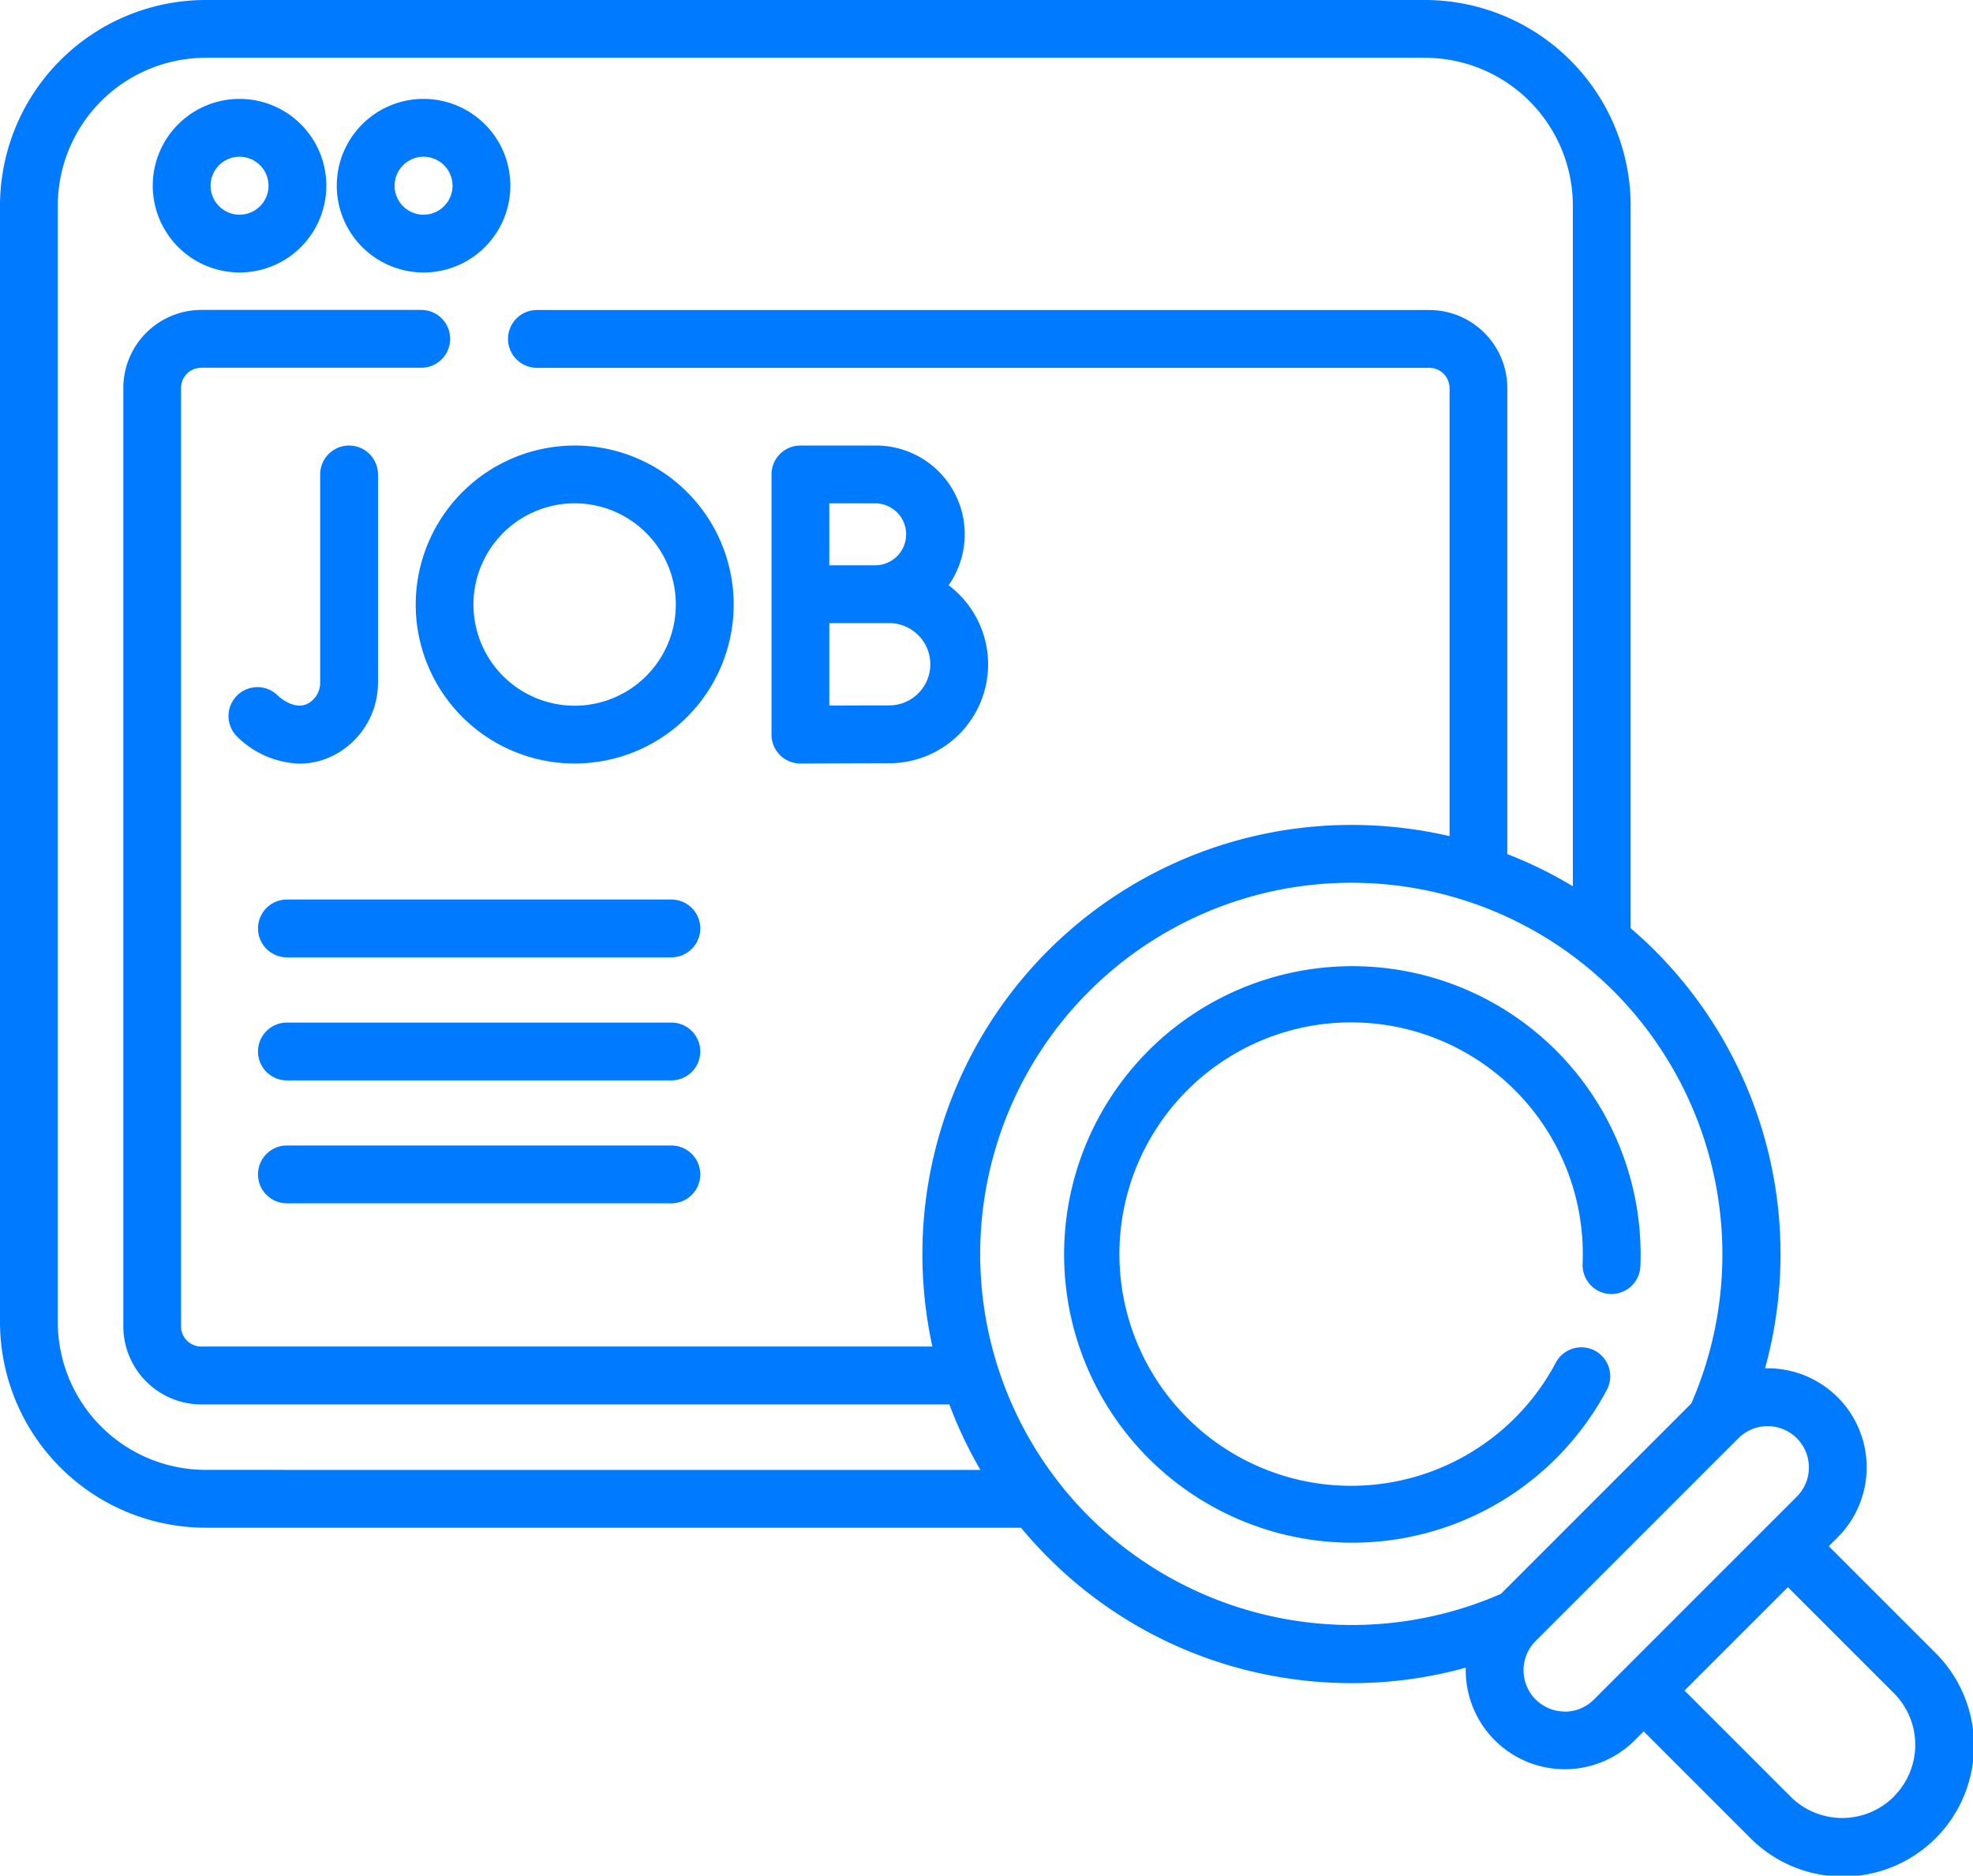 <svg xmlns="http://www.w3.org/2000/svg" width="97.161" height="92.363" viewBox="0 0 97.161 92.363">
  <g id="job" transform="translate(0 -12.642)">
    <path id="Path_8426" data-name="Path 8426" d="M43.911,46.856a4.274,4.274,0,1,0-4.274-4.274A4.279,4.279,0,0,0,43.911,46.856Zm0-5.7a1.427,1.427,0,1,1-1.427,1.427A1.429,1.429,0,0,1,43.911,41.156Z" transform="translate(-32.115 -20.796)" fill="#007bff"/>
    <path id="Path_8427" data-name="Path 8427" d="M91.661,46.856a4.274,4.274,0,1,0-4.274-4.274A4.279,4.279,0,0,0,91.661,46.856Zm0-5.7a1.427,1.427,0,1,1-1.427,1.427A1.429,1.429,0,0,1,91.661,41.156Z" transform="translate(-70.803 -20.796)" fill="#007bff"/>
    <path id="Path_8428" data-name="Path 8428" d="M64.615,143.438a4.018,4.018,0,0,0,2.05-3.521v-10.24a1.423,1.423,0,1,0-2.847,0v10.24a1.171,1.171,0,0,1-.585,1.032c-.684.38-1.453-.334-1.5-.383a1.423,1.423,0,0,0-2.01,2.016,4.574,4.574,0,0,0,3.086,1.336A3.686,3.686,0,0,0,64.615,143.438Z" transform="translate(-48.051 -93.672)" fill="#007bff"/>
    <path id="Path_8429" data-name="Path 8429" d="M201.6,143.914h.006s3.422-.015,4.365-.015a4.87,4.87,0,0,0,2.927-8.764,4.368,4.368,0,0,0-3.577-6.88H201.6a1.423,1.423,0,0,0-1.423,1.423V142.49a1.423,1.423,0,0,0,1.423,1.423Zm4.371-2.862c-.54,0-1.889,0-2.948.009V137l.959,0h1.99a2.025,2.025,0,1,1,0,4.051Zm-.65-9.95a1.525,1.525,0,0,1,0,3.049l-1.338,0h-.961V131.1Z" transform="translate(-162.184 -93.673)" fill="#007bff"/>
    <path id="Path_8430" data-name="Path 8430" d="M107.874,136.084a7.829,7.829,0,1,0,7.829-7.829A7.838,7.838,0,0,0,107.874,136.084ZM115.7,131.1a4.983,4.983,0,1,1-4.983,4.983A4.988,4.988,0,0,1,115.7,131.1Z" transform="translate(-87.402 -93.673)" fill="#007bff"/>
    <path id="Path_8431" data-name="Path 8431" d="M95.276,94l-5.217-5.217.435-.435a4.877,4.877,0,0,0-3.574-8.326,21.132,21.132,0,0,0-5.428-20.572q-.578-.578-1.191-1.1V22.768A10.138,10.138,0,0,0,70.175,12.642H10.126A10.138,10.138,0,0,0,0,22.768V77.746A10.138,10.138,0,0,0,10.126,87.872H50.278q.629.757,1.333,1.462a21,21,0,0,0,11.336,5.881,21.326,21.326,0,0,0,3.627.311,21.011,21.011,0,0,0,5.608-.762,4.878,4.878,0,0,0,8.326,3.572l.435-.435,5.217,5.217A6.447,6.447,0,1,0,95.276,94Zm-85.15-8.976a7.288,7.288,0,0,1-7.28-7.28V22.768a7.288,7.288,0,0,1,7.28-7.28H70.175a7.288,7.288,0,0,1,7.28,7.28V56.285A20.869,20.869,0,0,0,74.228,54.7V31.751a3.848,3.848,0,0,0-3.845-3.843H26.441a1.423,1.423,0,1,0,0,2.847H70.384a1,1,0,0,1,1,1V53.817a21.3,21.3,0,0,0-4.83-.553,21.13,21.13,0,0,0-21.13,21.13,21.314,21.314,0,0,0,.491,4.557h-36a1,1,0,0,1-1-1v-46.2a1,1,0,0,1,1-1h10.83a1.423,1.423,0,1,0,0-2.847H9.918a3.848,3.848,0,0,0-3.845,3.843v46.2A3.849,3.849,0,0,0,9.918,81.8H46.751a20.855,20.855,0,0,0,1.532,3.227Zm43.5,2.3A18.283,18.283,0,0,1,79.48,61.465a18.367,18.367,0,0,1,3.81,20.286l-9.382,9.382a18.368,18.368,0,0,1-20.285-3.811Zm23.433,9.6a2.034,2.034,0,0,1-1.438-3.471l9.987-9.987a2.033,2.033,0,0,1,2.876,2.876l-9.987,9.987a2.02,2.02,0,0,1-1.438.6Zm16.207,4.187a3.6,3.6,0,0,1-5.092,0L82.954,95.89,88.046,90.8l5.217,5.217A3.6,3.6,0,0,1,93.263,101.107Z" transform="translate(0 0)" fill="#007bff"/>
    <path id="Path_8432" data-name="Path 8432" d="M302.465,283.921a1.423,1.423,0,0,0-2.513-1.337,11.41,11.41,0,1,1,1.319-4.864,1.423,1.423,0,1,0,2.844.122,14.195,14.195,0,1,0-1.65,6.079Z" transform="translate(-223.335 -202.841)" fill="#007bff"/>
    <path id="Path_8433" data-name="Path 8433" d="M87.308,246.057H68.375a1.423,1.423,0,0,0,0,2.847H87.308a1.423,1.423,0,0,0,0-2.847Z" transform="translate(-54.246 -189.119)" fill="#007bff"/>
    <path id="Path_8434" data-name="Path 8434" d="M87.308,277.981H68.375a1.423,1.423,0,1,0,0,2.847H87.308a1.423,1.423,0,1,0,0-2.847Z" transform="translate(-54.246 -214.984)" fill="#007bff"/>
    <path id="Path_8435" data-name="Path 8435" d="M87.308,309.9H68.375a1.423,1.423,0,0,0,0,2.847H87.308a1.423,1.423,0,0,0,0-2.847Z" transform="translate(-54.246 -240.85)" fill="#007bff"/>
  </g>
</svg>
